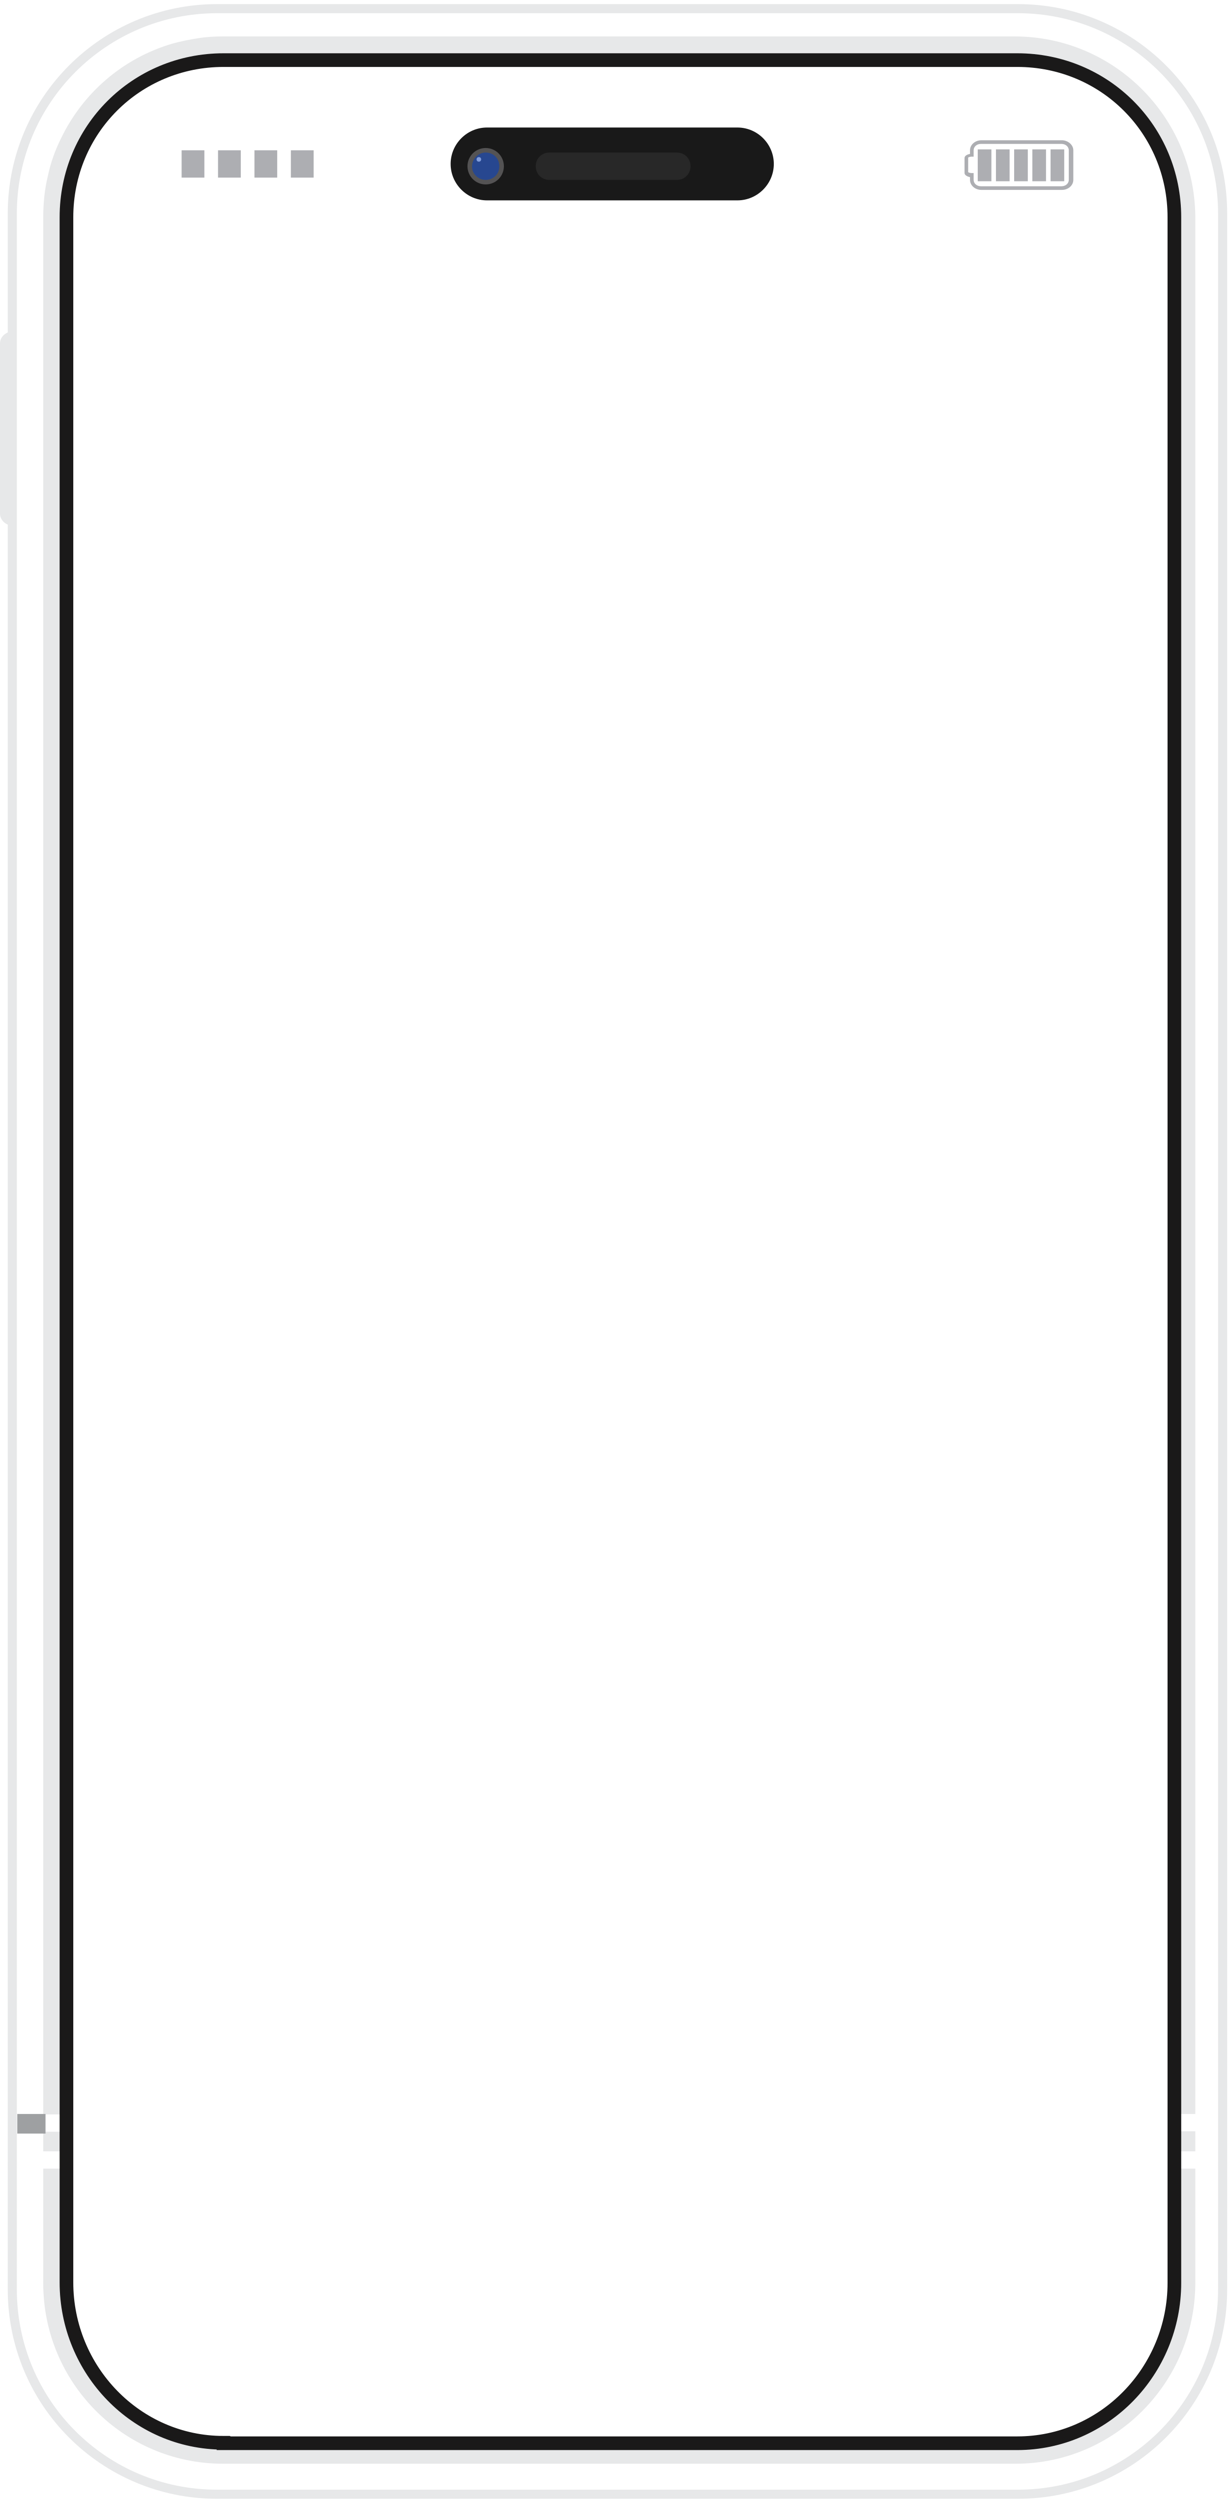 <?xml version="1.0" encoding="utf-8"?>
<!-- Generator: Adobe Illustrator 27.4.0, SVG Export Plug-In . SVG Version: 6.00 Build 0)  -->
<svg version="1.1" id="Layer_1" xmlns="http://www.w3.org/2000/svg" xmlns:xlink="http://www.w3.org/1999/xlink" x="0px" y="0px"
	 viewBox="0 0 270 549" style="enable-background:new 0 0 270 549;" xml:space="preserve">
<style type="text/css">
	.st0{fill:none;stroke:#E7E8E9;stroke-width:2;}
	.st1{fill-rule:evenodd;clip-rule:evenodd;fill:url(#SVGID_1_);}
	.st2{fill-rule:evenodd;clip-rule:evenodd;fill:none;stroke:#1A1919;stroke-width:3;}
	.st3{fill:#9EA0A2;}
	.st4{fill-rule:evenodd;clip-rule:evenodd;fill:#E7E8E9;}
	.st5{fill-rule:evenodd;clip-rule:evenodd;fill:#ADAEB2;}
	.st6{fill:#191919;}
	.st7{fill:#282828;}
	.st8{fill:#545354;}
	.st9{fill-rule:evenodd;clip-rule:evenodd;fill:#274790;}
	.st10{fill-rule:evenodd;clip-rule:evenodd;fill:#839EDC;}
</style>
<path class="st0" d="M47.7,1.9h175.9c24.9,0,45,20.1,45,45v455.8c0,24.9-20.1,45-45,45H47.7c-24.9,0-45-20.1-45-45V46.9
	C2.7,22,22.9,1.9,47.7,1.9z"/>
<linearGradient id="SVGID_1_" gradientUnits="userSpaceOnUse" x1="135.969" y1="542.012" x2="135.969" y2="9.087" gradientTransform="matrix(1 0 0 -1 0 550)">
	<stop  offset="0" style="stop-color:#E7E8E9"/>
	<stop  offset="1" style="stop-color:#E7E8E9"/>
</linearGradient>
<path class="st1" d="M49,8c-1.9,0-3.7,0.1-5.5,0.4l0,0c-2,0.3-3.9,0.7-5.7,1.2l0,0C27,12.8,18.2,20.4,13.4,30.4l0,0
	c-1.3,2.6-2.3,5.4-2.9,8.3l0,0c-0.7,2.9-1,5.9-1,9l0,0v416.6h4v3.8h-4v4.3h4v3.8h-4v25.2c0,21.8,17.6,39.5,39.3,39.6l0,0h174.5
	c21.6-0.1,39.1-17.7,39.3-39.4l0,0v-25.4h-4v-3.8h4V468h-4v-3.8h4V47.4C262.3,25.6,244.7,8,222.9,8l0,0H49z M13.5,501.3V47.6
	C13.5,28,29.4,12,49,12l0,0h173.9c19.6,0,35.5,16,35.5,35.6l0,0v453.6c0,19.6-15.9,35.6-35.5,35.6l0,0H49
	C29.4,536.9,13.5,520.9,13.5,501.3L13.5,501.3z"/>
<path class="st2" d="M49.1,536.4c-19.2,0-34.5-16-34.5-35.2V47.7c0-19.2,15.3-34.5,34.5-34.5h174.4c19.2,0,34.5,15.3,34.5,34.5
	v453.6c0,19.2-15.3,35.2-34.5,35.2H49.1z"/>
<polygon class="st3" points="262.8,476.6 268.2,476.6 268.2,476.6 "/>
<polygon class="st3" points="3.7,476.6 9.9,476.6 9.9,476.6 "/>
<polygon class="st3" points="262.8,468.5 268.2,468.5 268.2,468.5 "/>
<path class="st3" d="M3.8,468.5H10v-4.3H3.8V468.5z"/>
<path class="st4" d="M0,75.4v37.4c0,1.5,1.4,2.7,3.2,2.7l0,0V72.7C1.4,72.7,0,73.9,0,75.4"/>
<path class="st5" d="M235.8,33v6.5c0,1.2-1.1,2.2-2.5,2.2h-17.7c-1.4,0-2.5-1-2.5-2.2v-0.6c-0.5-0.1-1.2-0.4-1.2-0.9v-3.3
	c0-0.5,0.6-0.8,1.2-0.9V33c0-1.2,1.1-2.2,2.5-2.2h17.7C234.6,30.8,235.8,31.8,235.8,33z M213.9,39.5c0,0.8,0.7,1.4,1.6,1.4h17.7
	c0.9,0,1.6-0.6,1.6-1.4V33c0-0.8-0.7-1.4-1.6-1.4h-17.7c-0.9,0-1.6,0.6-1.6,1.4v1.4h-0.5c-0.2,0-0.6,0.1-0.7,0.2v3.2
	c0.1,0.1,0.5,0.2,0.7,0.2h0.5V39.5z"/>
<path class="st5" d="M214.8,39.8h3v-7h-3V39.8z"/>
<path class="st5" d="M218.8,39.8h3v-7h-3V39.8z"/>
<path class="st5" d="M225.8,32.8v7h-3l0-7H225.8z"/>
<path class="st5" d="M229.8,32.8v7h-3l0-7H229.8z"/>
<path class="st5" d="M233.8,32.8v7h-3l0-7H233.8z"/>
<path class="st5" d="M39.9,39h5v-6h-5V39z"/>
<path class="st5" d="M47.9,39h5v-6h-5V39z"/>
<path class="st5" d="M55.9,39h5v-6h-5V39z"/>
<path class="st5" d="M63.9,39h5v-6h-5V39z"/>
<path class="st6" d="M107,28h55c4.4,0,8,3.6,8,8l0,0c0,4.4-3.6,8-8,8h-55c-4.4,0-8-3.6-8-8l0,0C99,31.6,102.6,28,107,28z"/>
<path class="st7" d="M120.7,33.5h28c1.7,0,3,1.3,3,3l0,0c0,1.7-1.3,3-3,3h-28c-1.7,0-3-1.3-3-3l0,0C117.7,34.8,119,33.5,120.7,33.5z
	"/>
<circle class="st8" cx="106.7" cy="36.5" r="4"/>
<path class="st9" d="M103.7,36.4v0.2c0,1.6,1.4,2.9,3,2.9l0,0c1.7,0,3-1.3,3-3l0,0c0-1.7-1.3-3-3-3l0,0
	C105.1,33.5,103.8,34.8,103.7,36.4"/>
<path class="st10" d="M104.7,35L104.7,35c0,0.3,0.2,0.5,0.5,0.5l0,0c0.3,0,0.5-0.2,0.5-0.5l0,0c0-0.3-0.2-0.5-0.5-0.5l0,0
	C104.9,34.5,104.7,34.7,104.7,35"/>
</svg>

